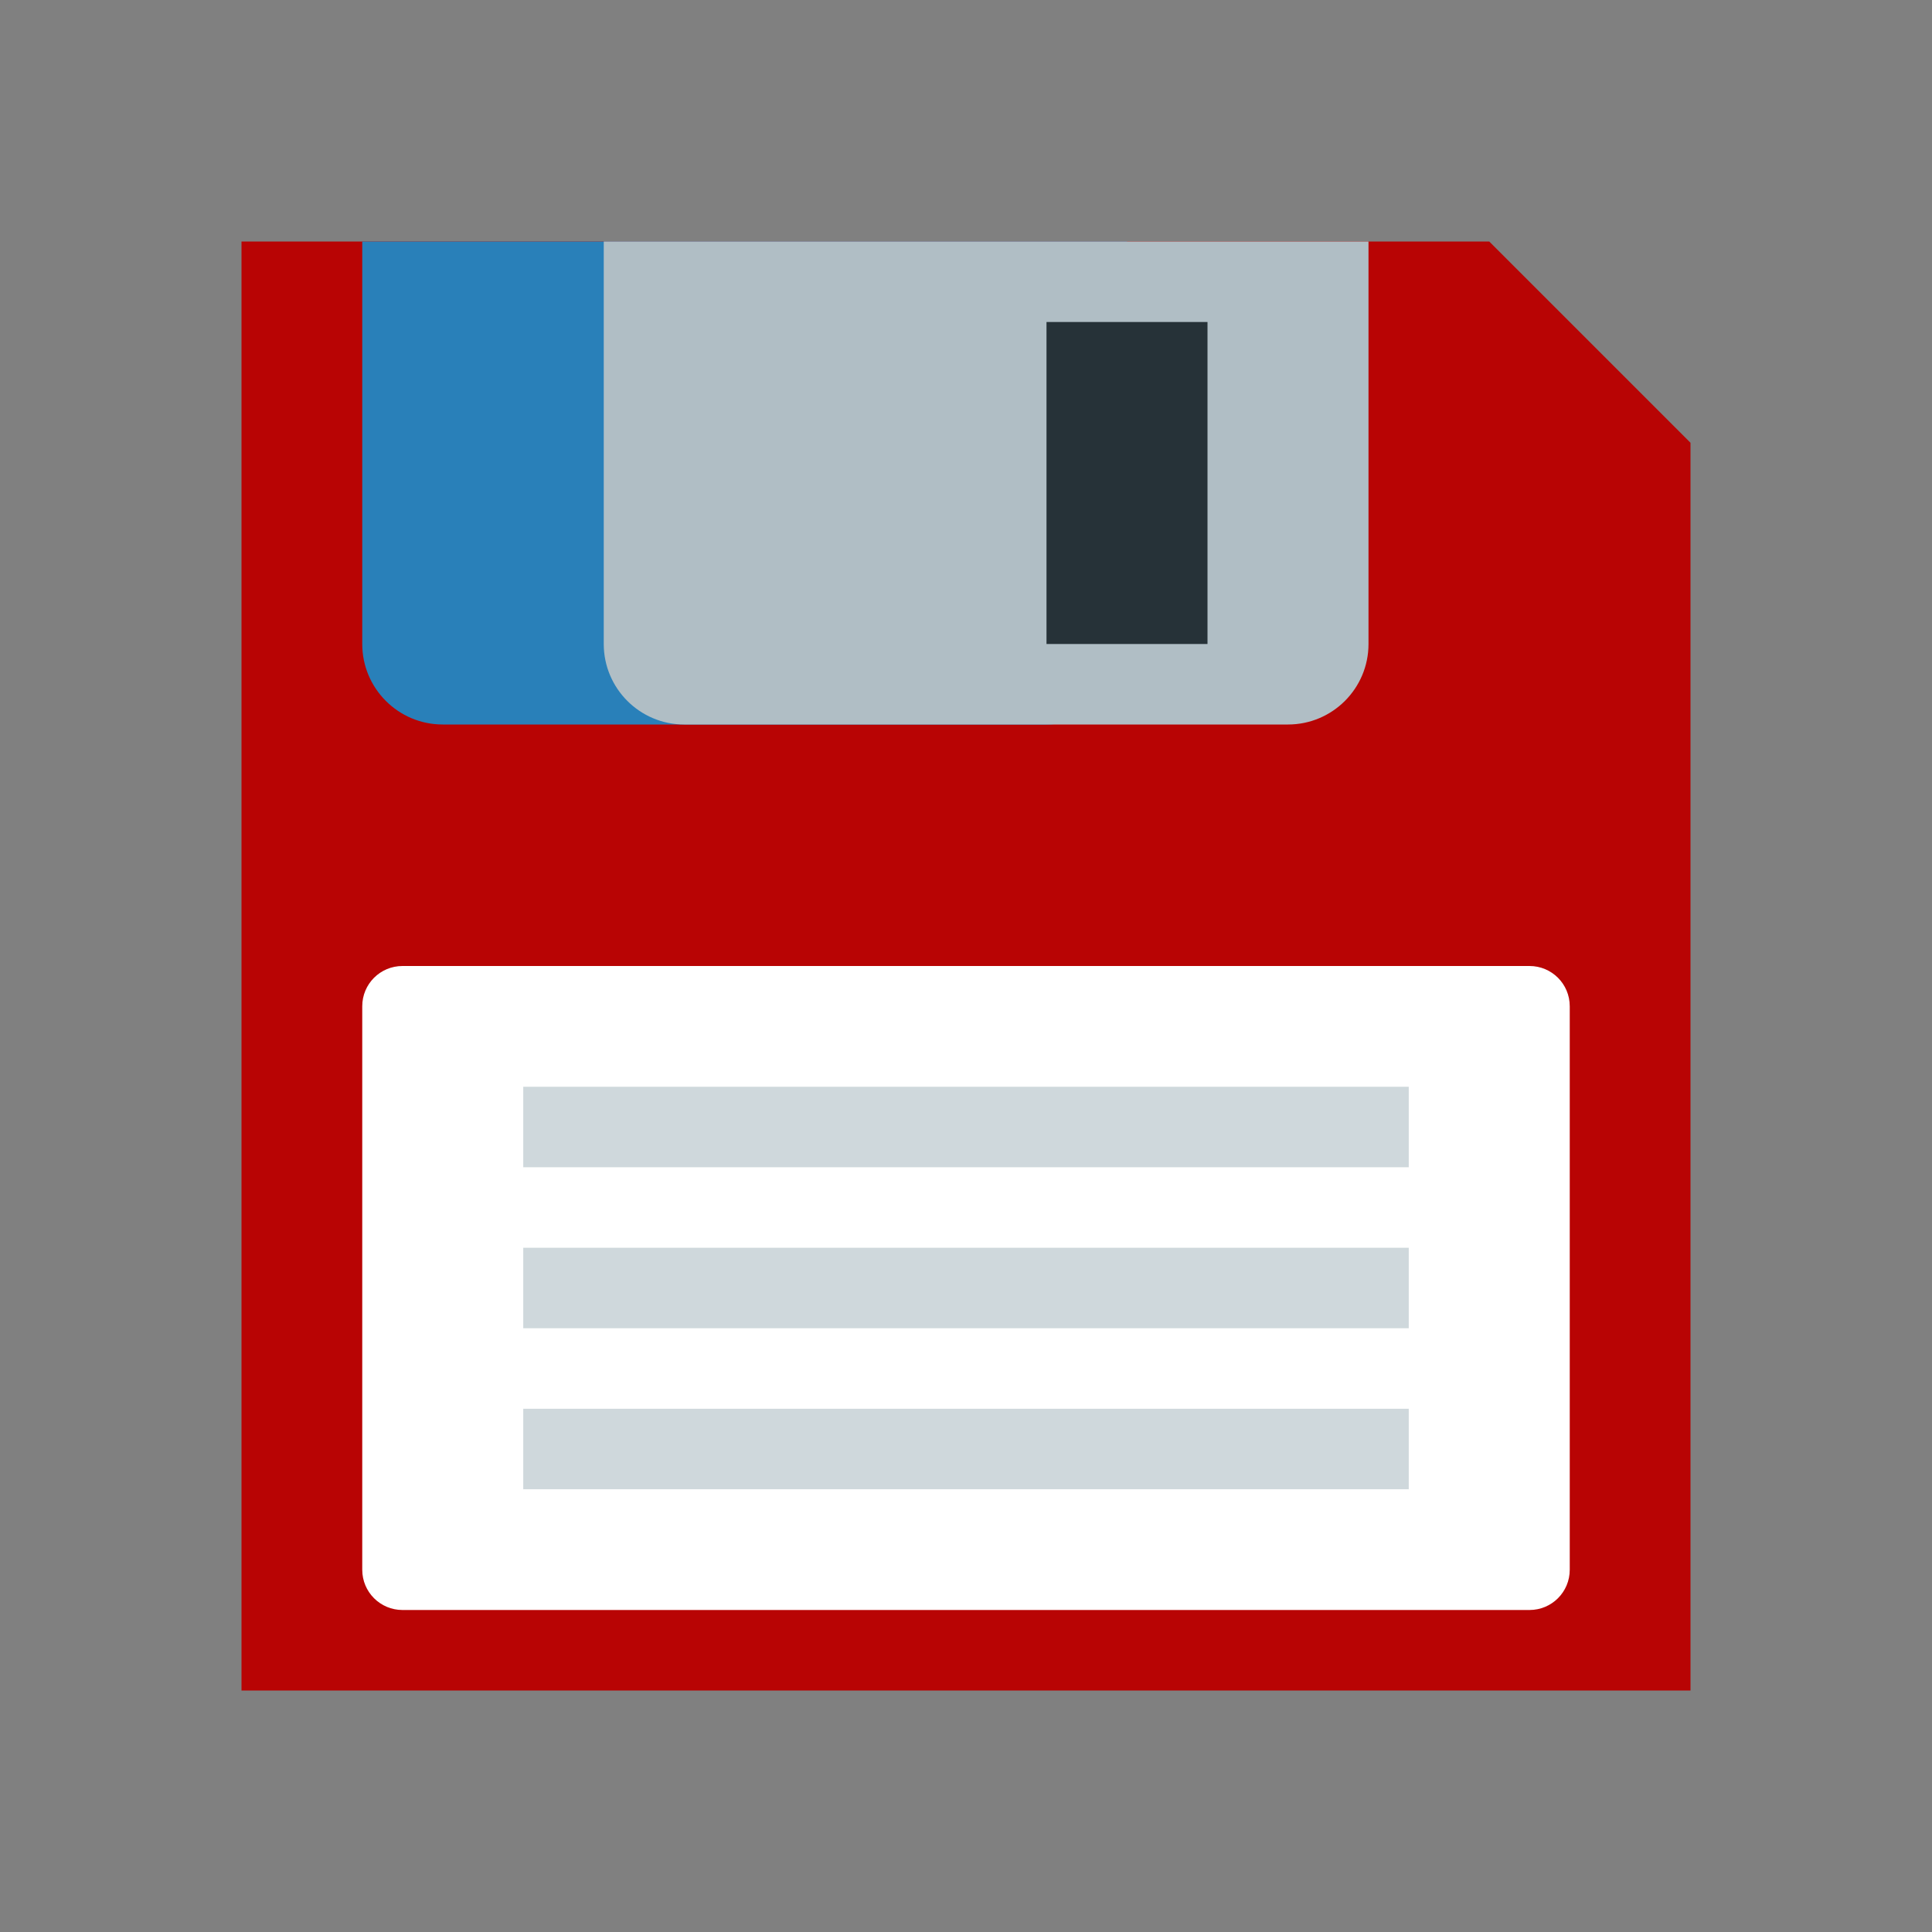 <svg xmlns="http://www.w3.org/2000/svg" xmlns:xlink="http://www.w3.org/1999/xlink" version="1.1" style="enable-background:new 0 0 48 48;" xml:space="preserve" width="48" height="48"><rect width="100%" height="100%" fill="#808080" stroke="none"/><rect id="backgroundrect" width="100%" height="100%" x="0" y="0" fill="none" stroke="none"/>






<g class="currentLayer" style=""><title>Layer 1</title><polygon style="" points="42,42 6,42 6,6 37,6 42,11 " id="svg_1" class="" fill="#b80404" fill-opacity="1"/><path style="fill:#FFFFFF;" d="M39,39c0,0.553-0.447,1-1,1H10c-0.553,0-1-0.447-1-1V25c0-0.553,0.447-1,1-1h28c0.553,0,1,0.447,1,1  V39z" id="svg_2"/><g id="svg_3">
	<rect x="13" y="31" style="fill:#CFD8DC;" width="22" height="2" id="svg_4"/>
	<rect x="13" y="27" style="fill:#CFD8DC;" width="22" height="2" id="svg_5"/>
	<rect x="13" y="35" style="fill:#CFD8DC;" width="22" height="2" id="svg_6"/>
</g><path style="fill:#2980B9;" d="M9,6v10c0,1.104,0.896,2,2,2h15c1.104,0,2-0.896,2-2V6H9z" id="svg_7" class=""/><path style="fill:#B0BEC5;" d="M15,6v10c0,1.104,0.896,2,2,2h15c1.104,0,2-0.896,2-2V6H15z" id="svg_8" class=""/><rect x="26" y="8" style="fill:#263238;" width="4" height="8" id="svg_9"/></g></svg>